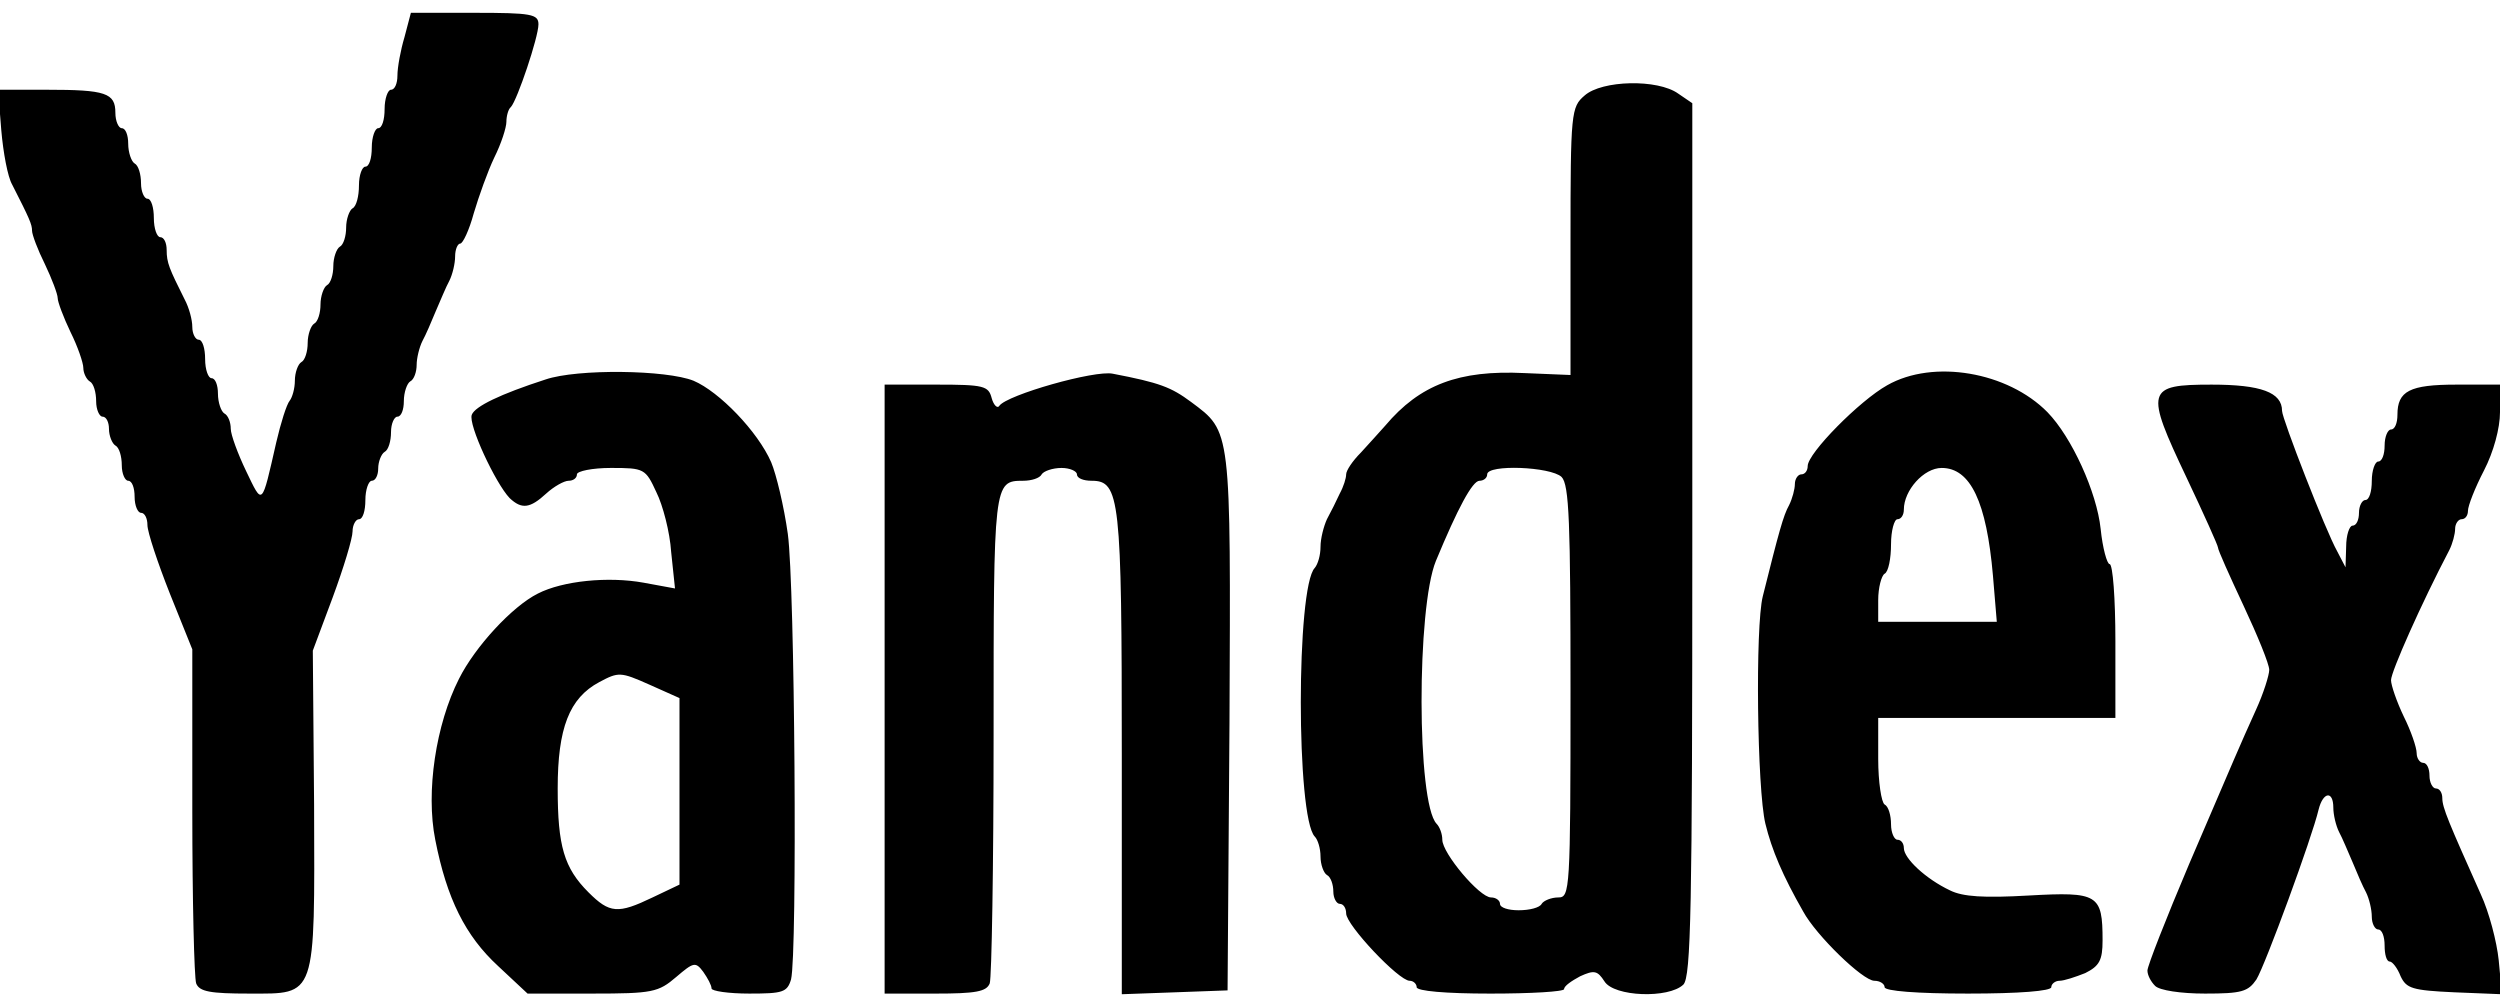 <svg version="1" xmlns="http://www.w3.org/2000/svg" width="390" height="156" viewBox="0 0 3900 1560">
  <path d="M306 1534c-3-9-6-129-6-269v-252l-35-87c-19-48-35-96-35-107 0-10-4-19-10-19-5 0-10-11-10-25s-4-25-10-25c-5 0-10-11-10-24 0-14-4-28-10-31-5-3-10-15-10-26 0-10-4-19-10-19-5 0-10-11-10-24 0-14-4-28-10-31-5-3-10-13-10-21s-9-34-20-56c-11-23-20-47-20-53s-9-30-20-53c-11-22-20-46-20-52 0-10-4-19-31-72-7-12-14-50-17-85l-5-63h76c92 0 107 5 107 36 0 13 5 24 10 24 6 0 10 11 10 24 0 14 5 28 10 31 6 3 10 17 10 31 0 13 5 24 10 24 6 0 10 14 10 30 0 17 5 30 10 30 6 0 10 9 10 20 0 20 4 29 28 77 7 13 12 32 12 43s5 20 10 20c6 0 10 14 10 30 0 17 5 30 10 30 6 0 10 11 10 24 0 14 5 28 10 31 6 3 10 14 10 24 0 9 11 39 24 66 26 54 24 56 47-45 7-30 16-59 21-65 4-5 8-19 8-31 0-13 5-26 10-29 6-3 10-17 10-30s5-27 10-30c6-3 10-17 10-30s5-27 10-30c6-3 10-17 10-30s5-27 10-30c6-3 10-17 10-30s5-27 10-30c6-3 10-19 10-36 0-16 5-29 10-29 6 0 10-13 10-30 0-16 5-30 10-30 6 0 10-13 10-30 0-16 5-30 10-30 6 0 10-10 10-22 0-13 5-40 11-60l10-38h99c89 0 100 2 100 18 0 20-33 118-43 129-4 3-7 14-7 23s-8 34-19 56c-10 21-24 60-32 87-7 26-17 47-21 47s-8 9-8 20-4 28-9 38c-5 9-14 31-21 47-7 17-16 38-21 47-5 10-9 27-9 37 0 11-4 23-10 26-5 3-10 17-10 31 0 13-4 24-10 24-5 0-10 11-10 24 0 14-4 28-10 31-5 3-10 15-10 26 0 10-4 19-10 19-5 0-10 14-10 30 0 17-4 30-10 30-5 0-10 9-10 19 0 11-14 57-31 103l-31 83 2 241c1 303 4 294-101 294-61 0-78-3-83-16zM777 1507c-51-47-80-105-98-197-15-75 1-180 37-251 25-50 83-113 123-133 39-20 110-27 165-17l49 9-6-57c-2-31-13-73-23-93-17-37-19-38-71-38-29 0-53 5-53 10 0 6-6 10-13 10s-23 9-35 20c-25 23-38 25-57 7-22-23-65-115-59-130 5-13 44-32 115-55 50-17 189-15 231 2 40 17 100 79 121 127 8 19 20 69 26 112 11 81 15 655 5 695-6 20-13 22-65 22-33 0-59-4-59-8 0-5-6-16-13-26-12-16-15-15-42 8-28 24-37 26-131 26H823l-46-43zm241-107l42-20v-291l-47-21c-45-20-48-20-78-4-47 25-65 72-65 166 0 90 10 124 48 162 33 33 46 34 100 8zM1380 1075V600h81c74 0 81 2 86 21 3 11 9 17 12 12 12-17 149-56 177-50 73 14 91 21 122 44 63 47 62 39 60 500l-3 418-82 3-83 3v-374c0-400-3-427-47-427-13 0-23-4-23-10 0-5-11-10-24-10-14 0-28 5-31 10-3 6-16 10-29 10-46 0-46 3-46 396 0 205-3 379-6 388-5 13-22 16-85 16h-79v-475zM2210 1540c0-5-5-10-11-10-17 0-99-87-99-105 0-8-4-15-10-15-5 0-10-9-10-19 0-11-4-23-10-26-5-3-10-16-10-29 0-12-4-26-9-31-29-30-29-389 0-419 5-6 9-20 9-33s5-32 10-43c6-11 15-29 20-40 6-11 10-24 10-30s10-21 23-34c12-13 29-32 38-42 54-64 115-87 217-82l72 3V376c0-201 1-209 22-227 27-24 114-26 146-3l22 15v680c0 576-2 683-14 695-23 22-108 19-123-5-11-17-16-18-38-8-13 7-25 15-25 20 0 4-52 7-115 7-70 0-115-4-115-10zm195-130c3-5 15-10 26-10 18 0 19-10 19-321 0-264-2-323-14-335-17-16-116-20-116-4 0 6-6 10-12 10-11 0-34 43-68 125-30 73-30 377 1 410 5 5 9 16 9 25 0 21 58 90 76 90 8 0 14 5 14 10 0 6 13 10 29 10 17 0 33-4 36-10zM2940 1540c0-5-7-10-16-10-18 0-91-71-111-108-32-56-49-96-59-137-13-54-16-308-4-355 25-100 32-126 41-142 5-10 9-25 9-33s5-15 10-15c6 0 10-6 10-13 0-20 81-102 124-126 72-41 188-21 250 42 38 39 77 125 83 182 3 30 10 55 14 55 5 0 9 54 9 120v120h-370v64c0 36 5 68 10 71 6 3 10 17 10 31 0 13 5 24 10 24 6 0 10 6 10 13 0 16 34 48 72 66 20 10 53 12 123 8 108-6 115-2 115 70 0 31-5 40-27 51-15 6-33 12-40 12s-13 5-13 10c0 6-50 10-130 10s-130-4-130-10zm169-642c-10-115-35-168-80-168-28 0-59 35-59 65 0 8-4 15-10 15-5 0-10 18-10 39 0 22-4 43-10 46-5 3-10 22-10 41v34h185l-6-72zM3362 1538c-7-7-12-17-12-24s29-81 65-166c76-177 76-178 104-240 12-26 21-55 21-63 0-9-18-53-40-100s-40-87-40-91c0-3-22-52-49-109-65-137-63-145 39-145 77 0 110 12 110 41 0 12 68 187 86 219l13 25 1-32c0-18 5-33 10-33 6 0 10-9 10-20s5-20 10-20c6 0 10-13 10-30 0-16 5-30 10-30 6 0 10-11 10-25s5-25 10-25c6 0 10-10 10-23 0-37 19-47 92-47h68v43c0 25-10 62-25 91-14 27-25 55-25 63 0 7-4 13-10 13-5 0-10 7-10 15s-4 23-9 33c-44 84-91 190-91 203 0 8 9 34 20 57 11 22 20 48 20 57 0 8 5 15 10 15 6 0 10 9 10 20s5 20 10 20c6 0 10 7 10 15 0 15 10 38 60 150 13 28 25 74 28 103l5 53-74-3c-66-3-75-6-84-25-5-13-13-23-17-23-5 0-8-11-8-25s-4-25-10-25c-5 0-10-9-10-20s-4-28-9-38c-5-9-14-30-21-47-7-16-16-38-21-47-5-10-9-27-9-38 0-27-16-25-23 3-10 43-83 242-97 265-13 19-23 22-80 22-38 0-71-5-78-12z"/>
</svg>
